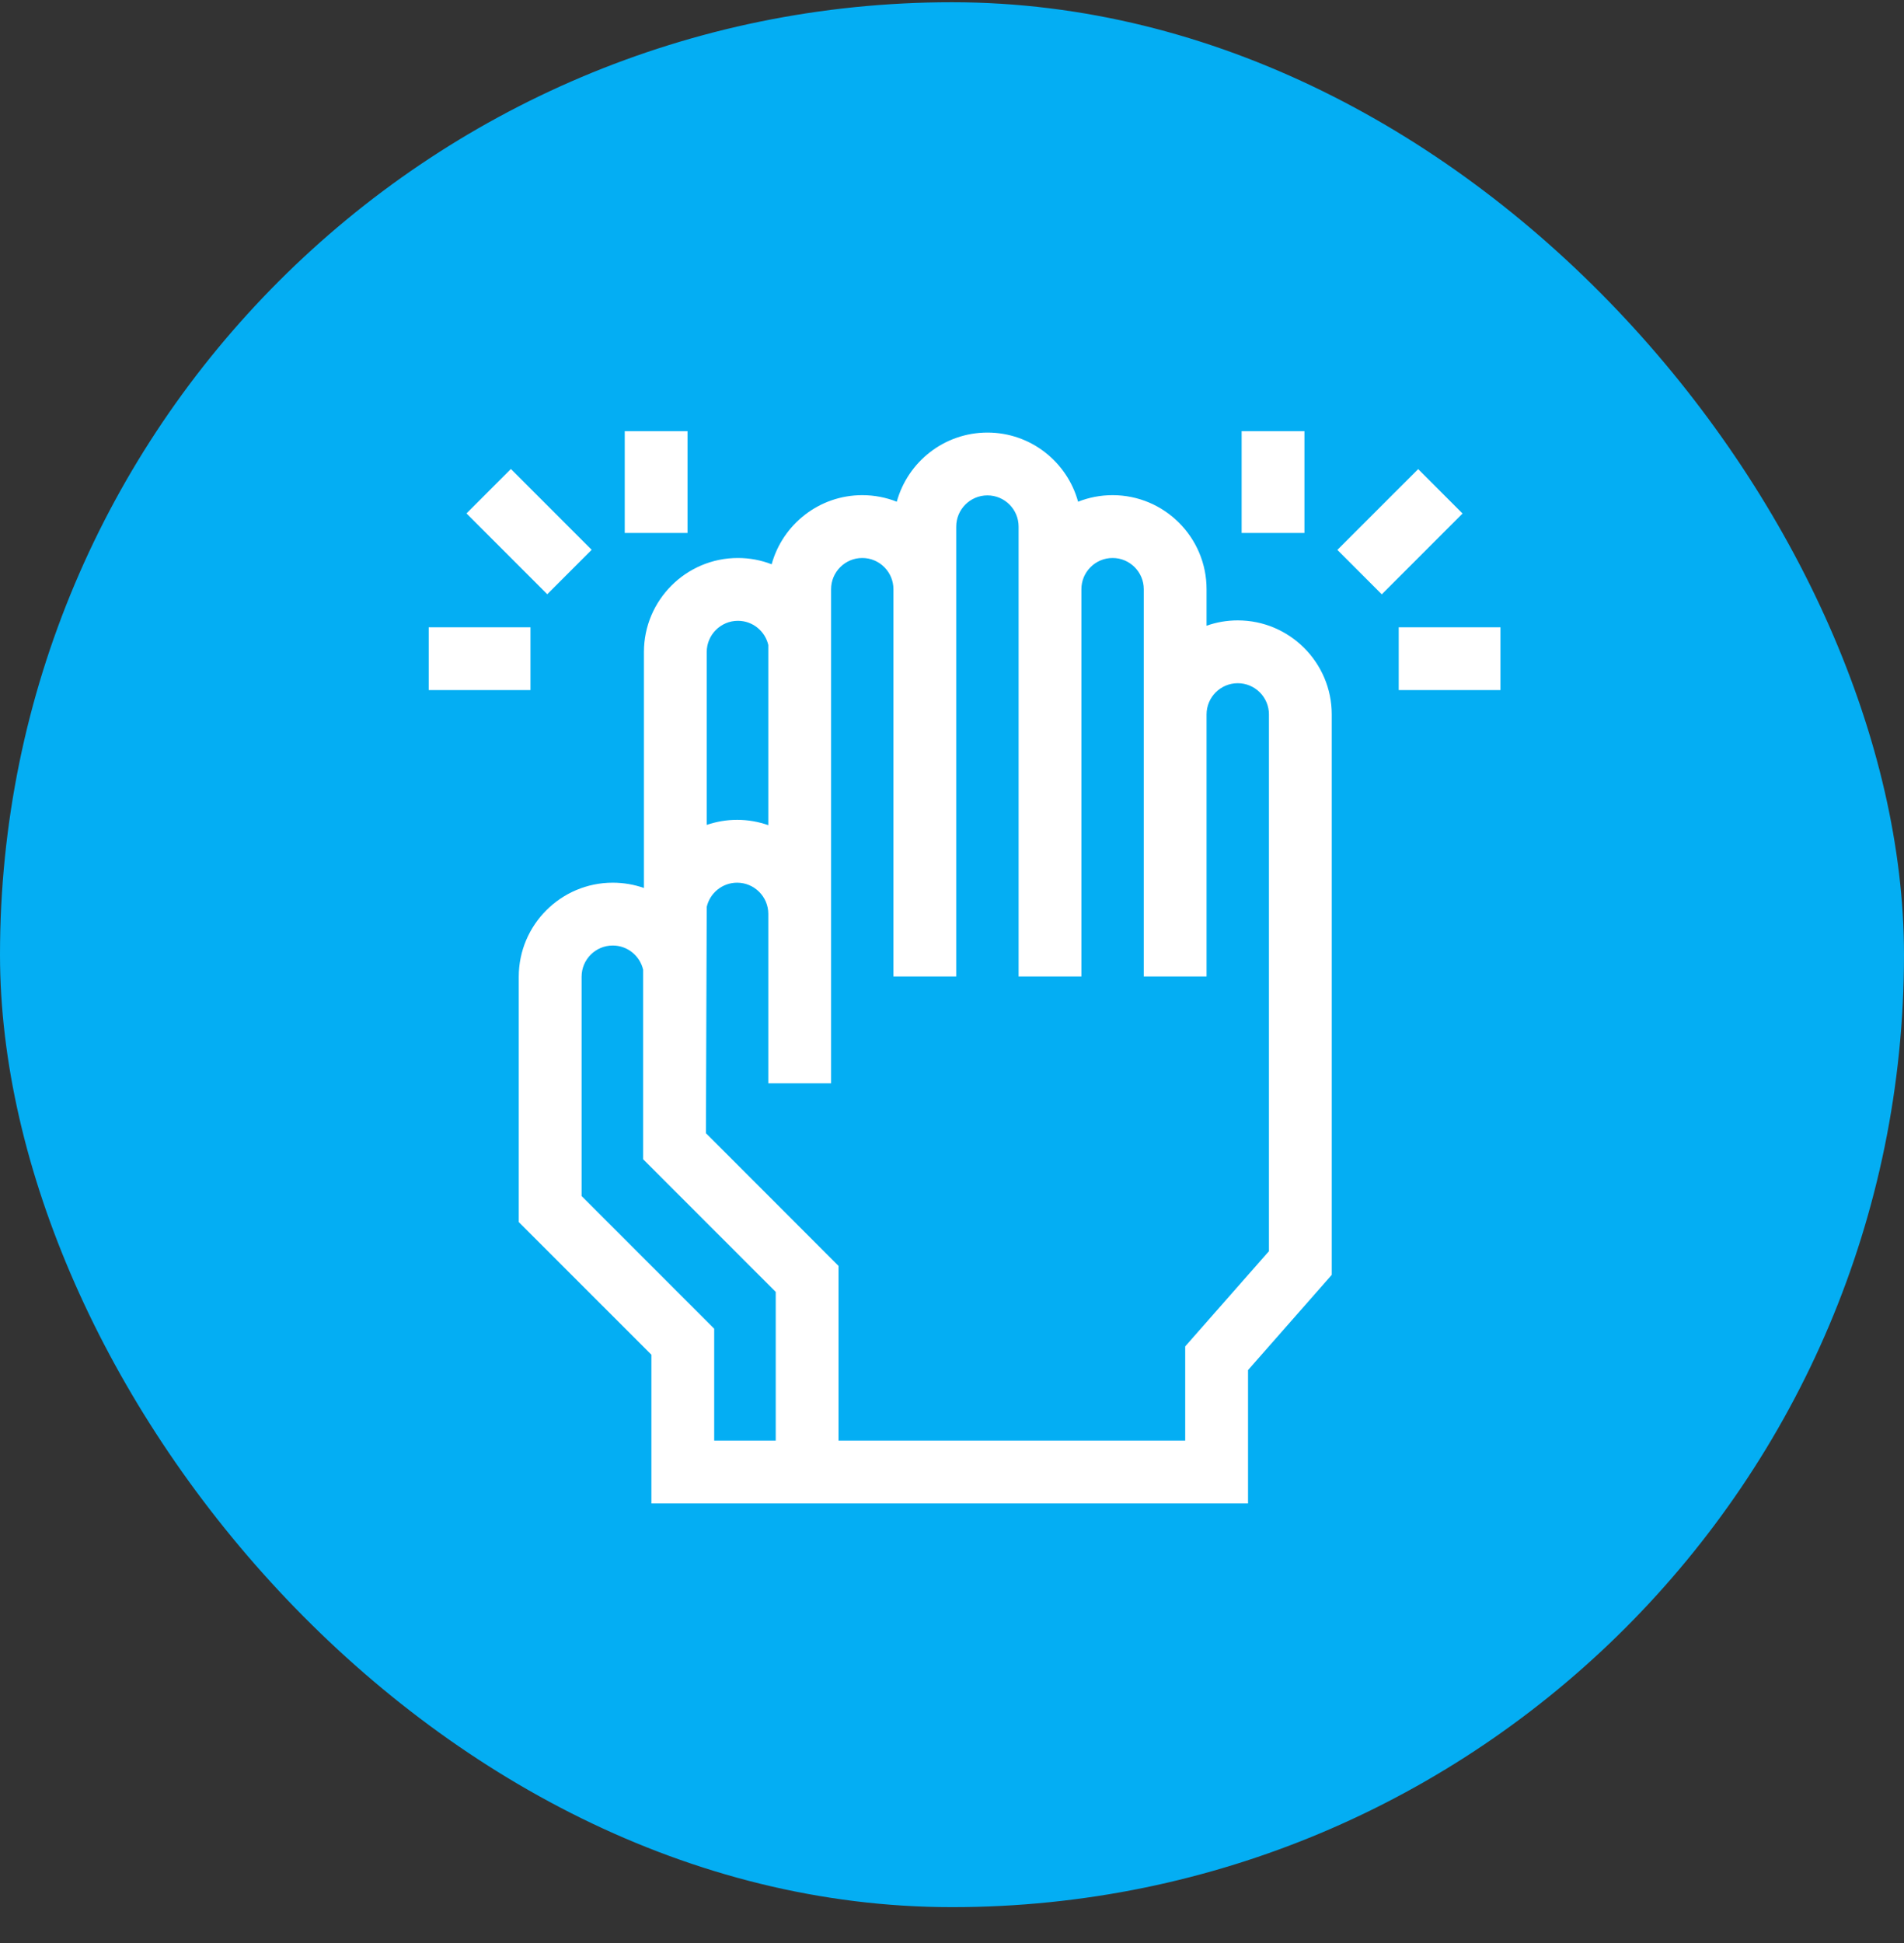 <svg width="50" height="51" viewBox="0 0 50 51" fill="none" xmlns="http://www.w3.org/2000/svg">
<rect x="0" y="0" width="50" height="51" fill="#333333" stroke="none"/>
<rect y="0.059" width="50" height="50" rx="25" fill="#04AEF3"/>
<g clip-path="url(#clip0_878_1539)">
<path d="M11.258 16.465H13.93V18.114H11.258V16.465Z" fill="white"/>
<path d="M12.25 13.476L13.416 12.31L15.537 14.431L14.371 15.597L12.25 13.476Z" fill="white"/>
<path d="M16.406 11.317H18.055V13.989H16.406V11.317Z" fill="white"/>
<path d="M36.731 16.465H39.403V18.114H36.731V16.465Z" fill="white"/>
<path d="M35.12 14.434L37.242 12.313L38.407 13.479L36.286 15.6L35.12 14.434Z" fill="white"/>
<path d="M32.606 11.317H34.255V13.989H32.606V11.317Z" fill="white"/>
<path d="M32.504 16.284C32.217 16.284 31.942 16.333 31.685 16.424V15.465C31.685 14.104 30.578 12.997 29.217 12.997C28.898 12.997 28.592 13.058 28.311 13.169C28.024 12.124 27.066 11.354 25.931 11.354C24.795 11.354 23.837 12.124 23.55 13.169C23.269 13.058 22.963 12.997 22.644 12.997C21.509 12.997 20.552 13.767 20.264 14.811C19.989 14.705 19.691 14.646 19.378 14.646C18.017 14.646 16.91 15.753 16.91 17.114V23.308C16.654 23.218 16.378 23.169 16.091 23.169C14.731 23.169 13.623 24.276 13.623 25.637V32.077L17.106 35.559V39.462H32.774V35.962L34.972 33.463V18.752C34.972 17.391 33.865 16.284 32.504 16.284ZM19.378 16.295C19.767 16.295 20.092 16.567 20.176 16.93V21.659C19.919 21.569 19.644 21.519 19.357 21.519C19.078 21.519 18.81 21.567 18.559 21.652V17.114C18.559 16.663 18.927 16.295 19.378 16.295ZM18.755 37.813V34.876L15.273 31.394V25.637C15.273 25.185 15.64 24.818 16.091 24.818C16.48 24.818 16.805 25.09 16.889 25.453V30.428L20.371 33.91V37.813H18.755ZM33.323 32.841L31.124 35.34V37.813H22.02V33.227L18.538 29.744L18.559 23.804C18.643 23.44 18.968 23.169 19.357 23.169C19.808 23.169 20.176 23.536 20.176 23.987V28.435H21.825V15.465C21.825 15.014 22.192 14.646 22.644 14.646C23.095 14.646 23.462 15.014 23.462 15.465V25.631H25.111V13.822C25.111 13.37 25.479 13.003 25.93 13.003C26.382 13.003 26.749 13.37 26.749 13.822V25.631H28.398V15.465C28.398 15.014 28.766 14.646 29.217 14.646C29.669 14.646 30.036 15.014 30.036 15.465V25.631H31.685V18.752C31.685 18.3 32.053 17.933 32.504 17.933C32.956 17.933 33.323 18.3 33.323 18.752V32.841H33.323Z" fill="white"/>
</g>
<defs>
<clipPath id="clip0_878_1539">
<rect width="28.145" height="28.145" fill="white" transform="translate(11.258 11.317)"/>
</clipPath>
</defs>
</svg>
